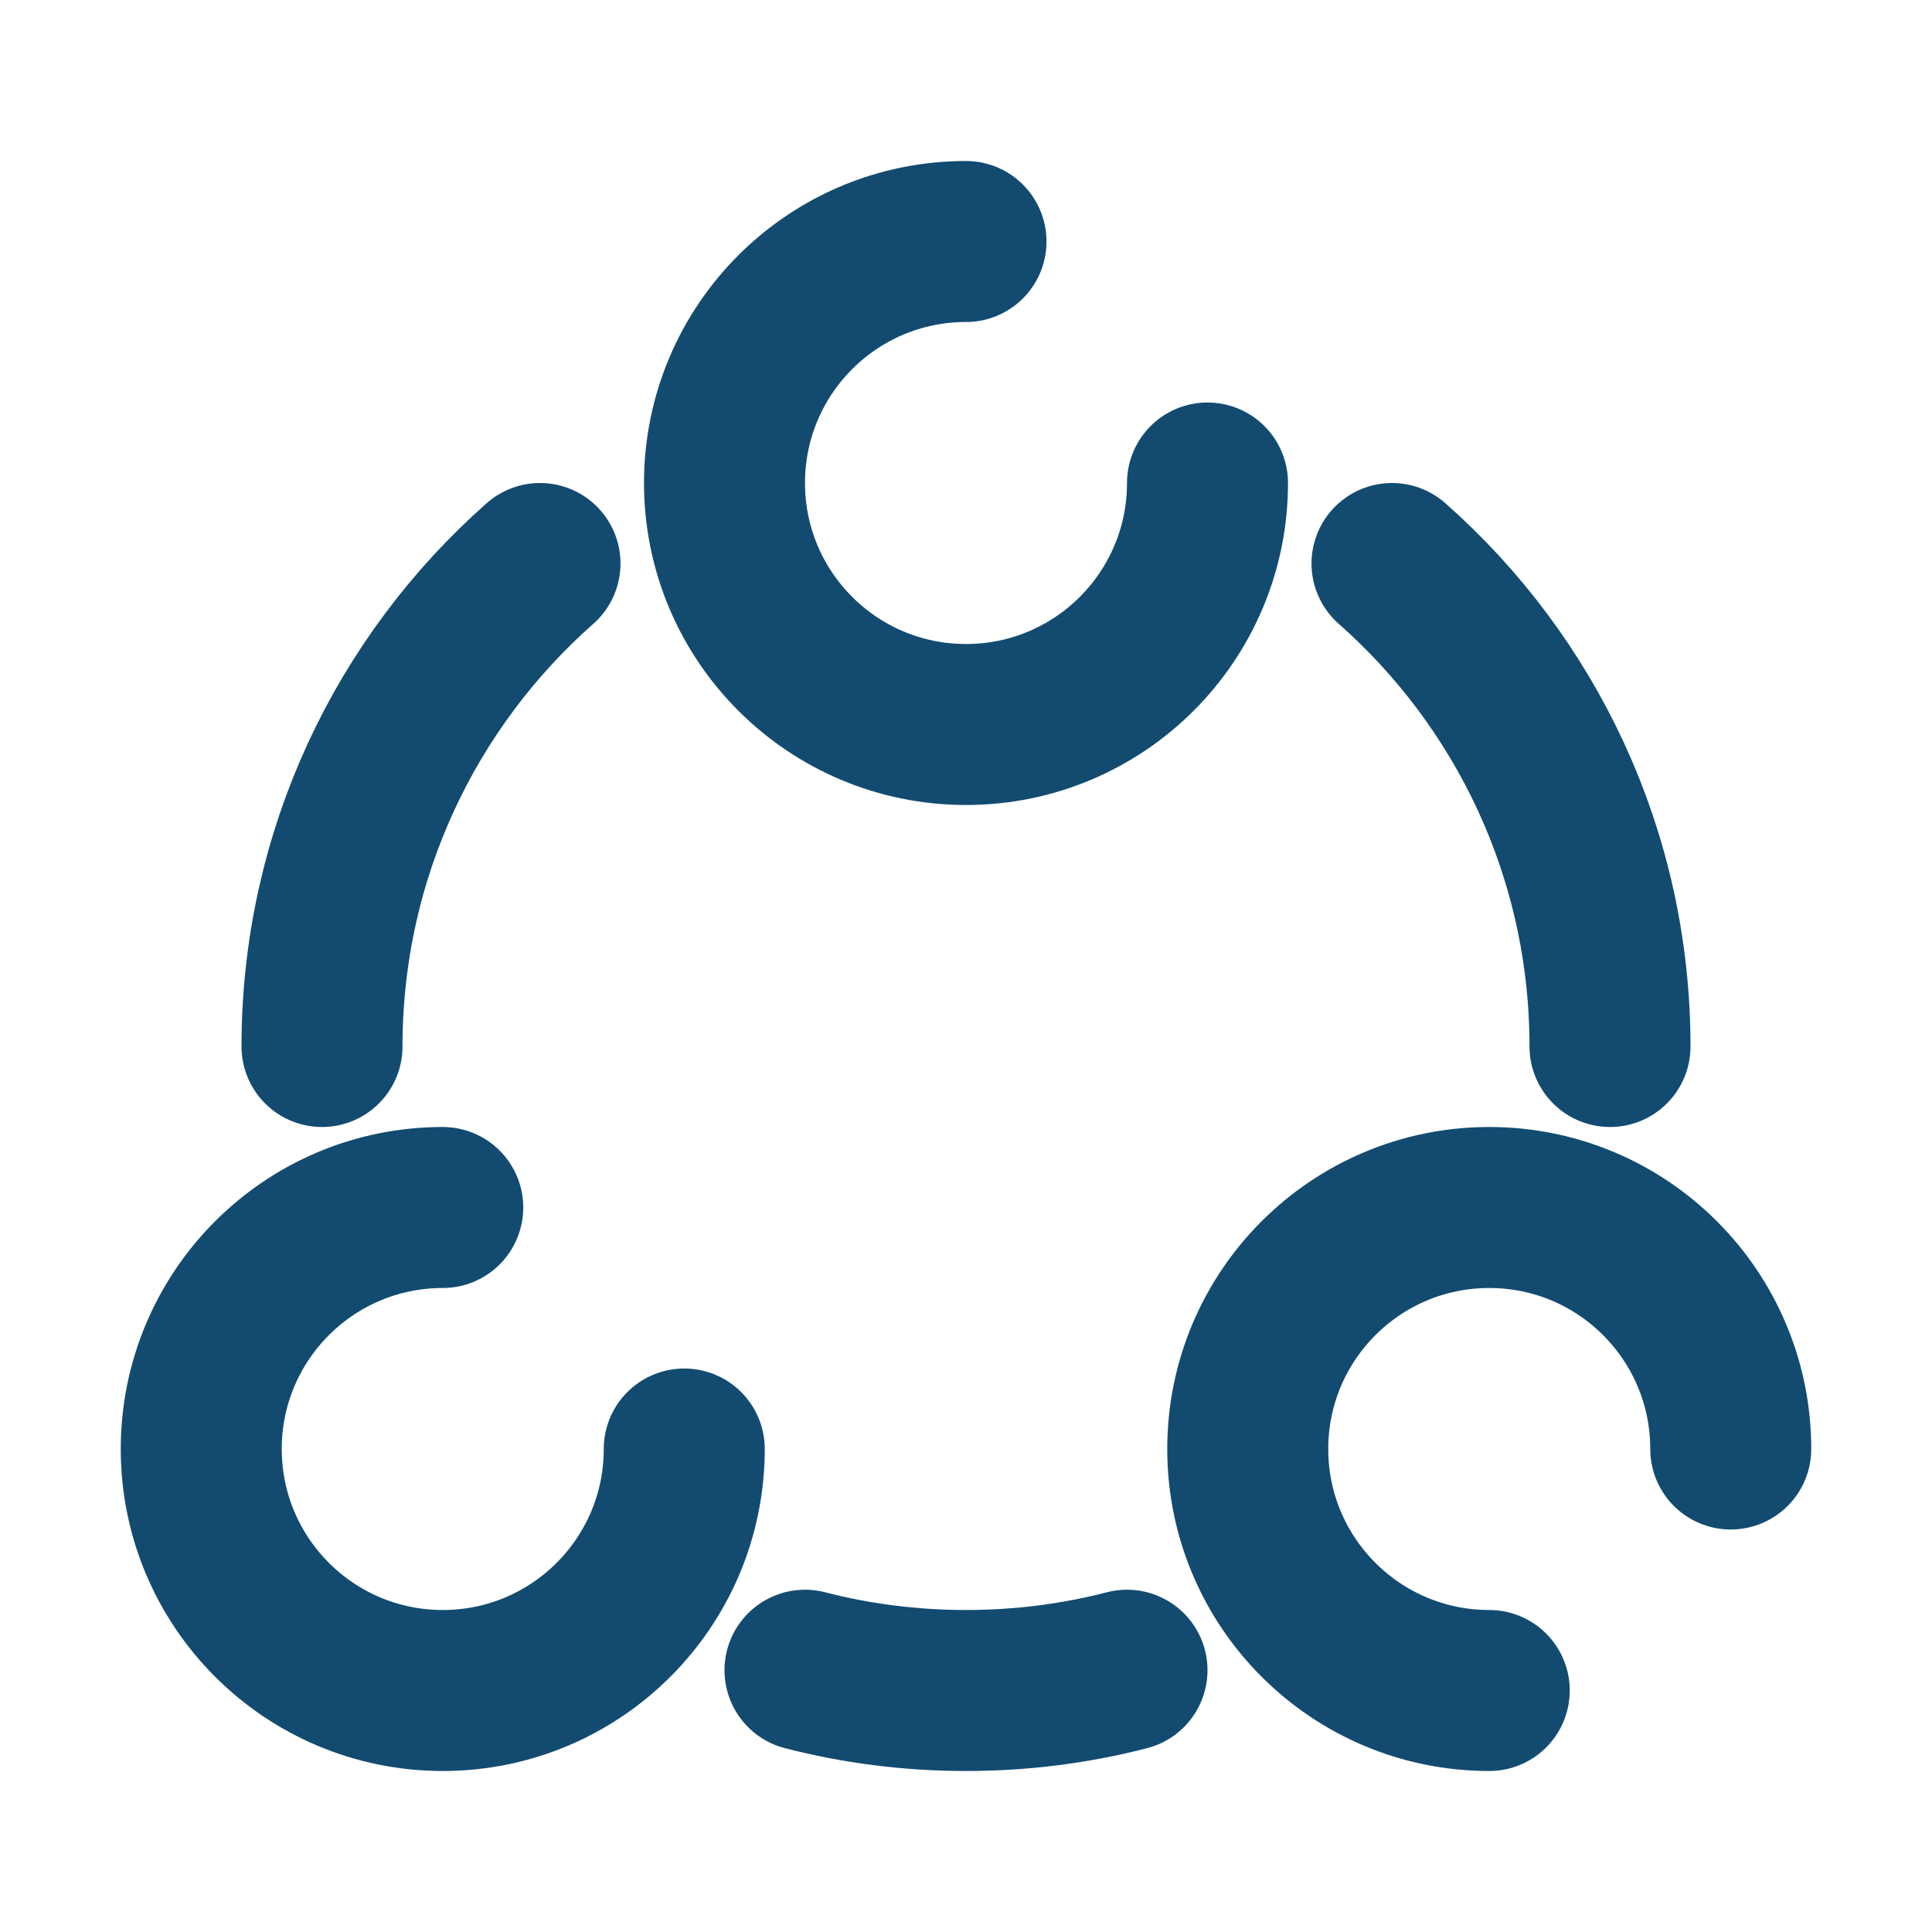 <?xml version="1.0" encoding="utf-8"?><!-- Uploaded to: SVG Repo, www.svgrepo.com, Generator: SVG Repo Mixer Tools -->
<svg width="40px" height="40px" viewBox="0 0 24 24" fill="none" xmlns="http://www.w3.org/2000/svg">
<path d="M12 3C10.343 3 9 4.343 9 6C9 7.657 10.343 9 12 9C13.657 9 15 7.657 15 6" stroke="#134B70" stroke-width="2" stroke-linecap="round"/>
<path d="M5.5 15C3.843 15 2.5 16.343 2.5 18C2.5 19.657 3.843 21 5.5 21C7.157 21 8.5 19.657 8.5 18" stroke="#134B70" stroke-width="2" stroke-linecap="round"/>
<path d="M18.5 21C16.843 21 15.5 19.657 15.5 18C15.5 16.343 16.843 15 18.5 15C20.157 15 21.5 16.343 21.5 18" stroke="#134B70" stroke-width="2" stroke-linecap="round"/>
<path d="M20 13C20 10.611 18.953 8.466 17.292 7M4 13C4 10.611 5.048 8.466 6.708 7M10 20.748C10.639 20.913 11.309 21 12 21C12.691 21 13.361 20.913 14 20.748" stroke="#134B70" stroke-width="2" stroke-linecap="round"/>
</svg>